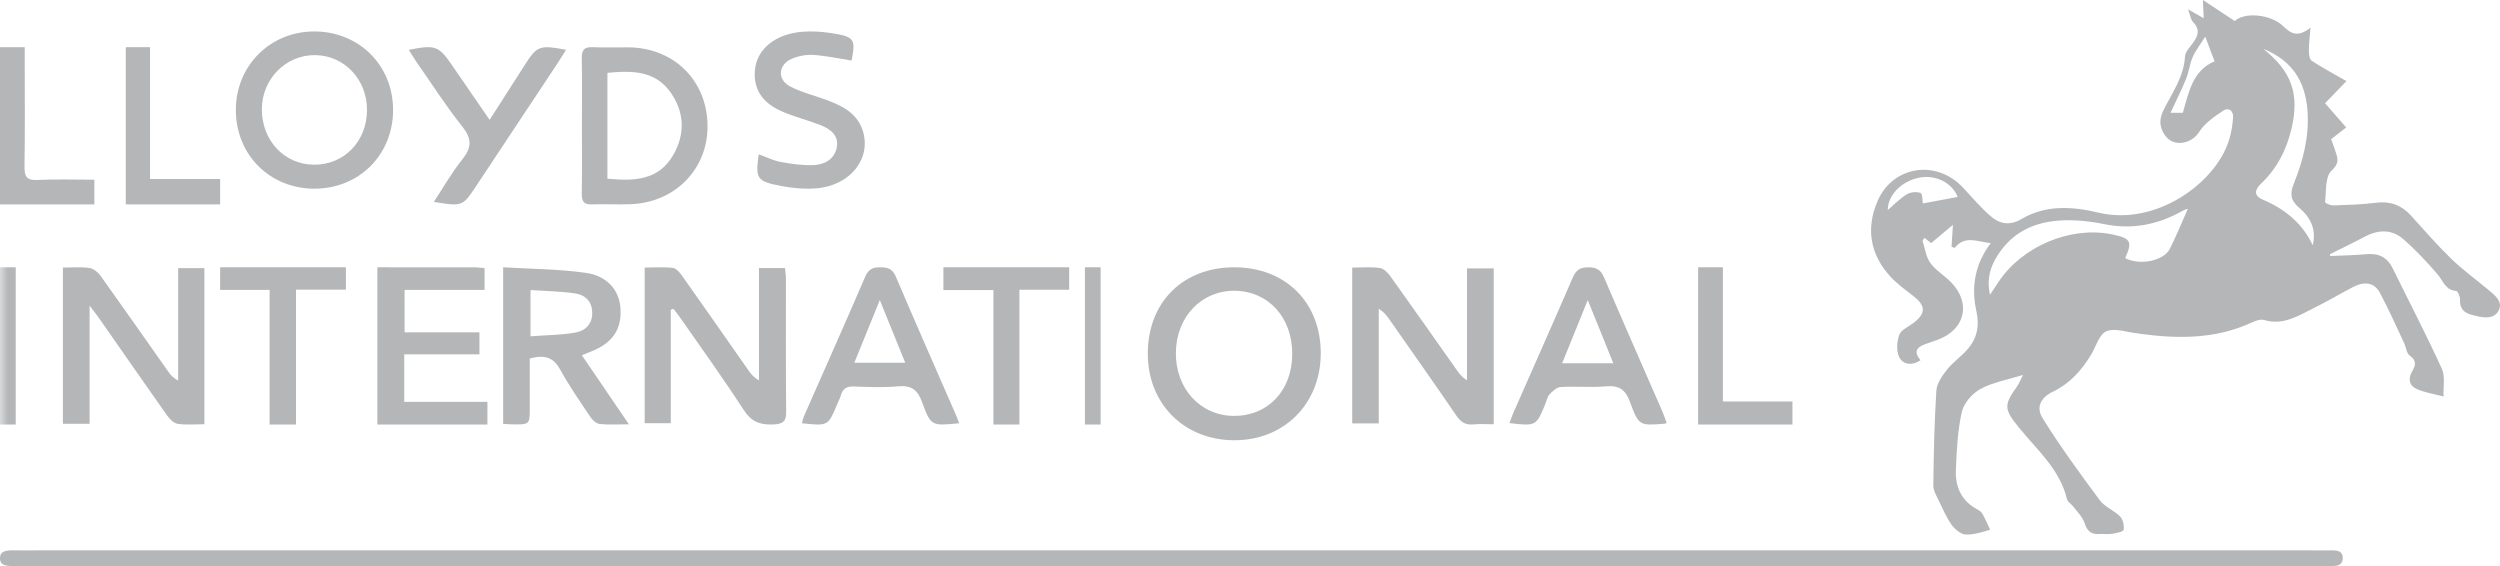 <?xml version="1.0" encoding="UTF-8" standalone="no"?>
<svg width="159px" height="36px" viewBox="0 0 159 36" version="1.1" xmlns="http://www.w3.org/2000/svg" xmlns:xlink="http://www.w3.org/1999/xlink">
    <!-- Generator: Sketch 46 (44423) - http://www.bohemiancoding.com/sketch -->
    <title>LLOYDS</title>
    <desc>Created with Sketch.</desc>
    <defs>
        <polygon id="path-1" points="21 79 180 79 180 42 21 42"></polygon>
    </defs>
    <g id="1-Home" stroke="none" stroke-width="1" fill="none" fill-rule="evenodd">
        <g id="1.1-Home" transform="translate(-961, -5321)">
            <g id="LLOYDS" transform="translate(940, 5279)">
                <rect id="Rectangle-5-Copy-7" x="0" y="0" width="200" height="120"></rect>
                <path d="M161.254,44.33 C160.925,44.854 160.636,45.217 160.457,45.626 C160.267,46.065 160.219,46.563 160.038,47.007 C159.745,47.725 159.394,48.421 159.045,49.175 L159.828,49.175 C160.209,47.85 160.46,46.476 161.847,45.898 C161.682,45.463 161.518,45.029 161.254,44.33 Z M145.506,54.526 C145.153,53.617 144.105,53.092 143.048,53.302 C141.901,53.53 141.052,54.457 141.063,55.359 C141.421,55.053 141.807,54.651 142.266,54.361 C142.497,54.215 142.903,54.174 143.148,54.275 C143.287,54.332 143.261,54.774 143.291,54.939 C143.973,54.812 144.714,54.673 145.506,54.526 Z M168.089,57.591 C168.337,56.594 167.947,55.818 167.23,55.216 C166.693,54.767 166.622,54.331 166.876,53.706 C167.482,52.212 167.876,50.664 167.756,49.035 C167.622,47.221 166.811,45.853 164.954,45.112 C166.745,46.543 167.246,47.958 166.754,50.123 C166.445,51.479 165.842,52.688 164.813,53.668 C164.403,54.059 164.311,54.439 164.923,54.7 C166.319,55.297 167.422,56.188 168.089,57.591 Z M147.564,60.747 C147.805,60.385 147.961,60.152 148.115,59.918 C149.611,57.667 152.673,56.377 155.285,56.898 C156.522,57.145 156.641,57.35 156.163,58.416 C157.072,58.901 158.617,58.6 159.004,57.822 C159.417,56.992 159.768,56.133 160.148,55.284 C160.183,55.299 160.156,55.276 160.138,55.281 C160.038,55.313 159.934,55.34 159.844,55.391 C158.283,56.279 156.632,56.624 154.841,56.257 C154.268,56.14 153.682,56.056 153.098,56.023 C151.064,55.911 149.268,56.384 148.089,58.176 C147.611,58.902 147.332,59.699 147.564,60.747 Z M169.199,58.281 C169.97,58.245 170.743,58.238 171.51,58.165 C172.305,58.09 172.839,58.376 173.185,59.083 C174.224,61.204 175.32,63.299 176.299,65.447 C176.529,65.952 176.382,66.623 176.409,67.217 C175.842,67.066 175.248,66.976 174.715,66.746 C174.232,66.536 174.131,66.101 174.411,65.621 C174.627,65.251 174.719,64.93 174.254,64.611 C174.056,64.476 174.035,64.103 173.914,63.846 C173.403,62.766 172.924,61.667 172.357,60.615 C171.99,59.936 171.341,59.903 170.692,60.236 C169.841,60.673 169.022,61.171 168.163,61.591 C167.174,62.076 166.218,62.72 164.995,62.352 C164.773,62.286 164.459,62.396 164.226,62.505 C161.929,63.573 159.524,63.561 157.083,63.225 C157.03,63.217 156.978,63.207 156.924,63.201 C156.262,63.133 155.499,62.84 154.967,63.067 C154.504,63.264 154.304,64.052 153.984,64.576 C153.383,65.557 152.65,66.393 151.567,66.91 C150.804,67.274 150.468,67.888 150.909,68.599 C152.028,70.396 153.284,72.113 154.548,73.818 C154.862,74.242 155.456,74.456 155.836,74.847 C156.024,75.04 156.109,75.429 156.061,75.699 C156.038,75.824 155.593,75.908 155.329,75.95 C155.07,75.993 154.795,75.943 154.53,75.964 C153.978,76.01 153.737,75.755 153.569,75.246 C153.445,74.867 153.112,74.551 152.86,74.216 C152.738,74.052 152.503,73.927 152.462,73.752 C152.017,71.867 150.569,70.625 149.417,69.21 C148.489,68.072 148.406,67.785 149.255,66.62 C149.414,66.403 149.51,66.14 149.662,65.847 C148.682,66.153 147.747,66.311 146.963,66.737 C146.439,67.021 145.9,67.636 145.774,68.192 C145.503,69.383 145.448,70.63 145.393,71.858 C145.345,72.908 145.705,73.818 146.712,74.372 C146.849,74.448 147.005,74.544 147.078,74.671 C147.266,74.999 147.412,75.351 147.575,75.694 C147.24,75.783 146.911,75.898 146.571,75.953 C146.311,75.995 145.998,76.04 145.781,75.937 C145.5,75.804 145.236,75.56 145.066,75.3 C144.78,74.863 144.56,74.383 144.339,73.908 C144.183,73.573 143.955,73.218 143.959,72.873 C143.982,70.865 144.024,68.855 144.152,66.85 C144.181,66.394 144.51,65.913 144.814,65.528 C145.182,65.059 145.696,64.703 146.099,64.256 C146.741,63.542 146.91,62.734 146.696,61.773 C146.36,60.265 146.597,58.811 147.609,57.464 C146.731,57.364 145.963,56.956 145.32,57.765 C145.253,57.743 145.185,57.721 145.118,57.699 C145.142,57.316 145.167,56.934 145.207,56.299 C144.702,56.723 144.295,57.063 143.824,57.459 C143.761,57.41 143.61,57.294 143.394,57.127 C143.349,57.205 143.265,57.285 143.28,57.334 C143.427,57.809 143.493,58.348 143.775,58.732 C144.125,59.211 144.688,59.534 145.107,59.971 C146.375,61.295 145.978,62.954 144.255,63.603 C144.031,63.687 143.804,63.765 143.577,63.839 C143.012,64.025 142.614,64.28 143.146,64.906 C142.584,65.292 142.021,65.174 141.794,64.72 C141.598,64.328 141.639,63.726 141.794,63.292 C141.906,62.979 142.373,62.784 142.689,62.545 C143.484,61.943 143.489,61.466 142.721,60.855 C142.224,60.46 141.695,60.087 141.265,59.628 C139.945,58.215 139.66,56.56 140.401,54.814 C141.366,52.541 144.142,52.118 145.841,53.925 C146.419,54.539 146.963,55.194 147.599,55.743 C148.167,56.234 148.801,56.382 149.569,55.928 C151.112,55.017 152.809,55.128 154.473,55.525 C158.098,56.391 161.876,53.674 162.752,50.955 C162.903,50.488 162.985,49.99 163.024,49.501 C163.059,49.072 162.774,48.787 162.376,49.053 C161.818,49.426 161.212,49.842 160.871,50.387 C160.399,51.144 159.261,51.383 158.718,50.641 C158.368,50.162 158.279,49.657 158.585,49.034 C159.13,47.928 159.895,46.899 159.966,45.594 C159.981,45.318 160.24,45.038 160.428,44.791 C160.783,44.328 160.966,43.895 160.473,43.397 C160.335,43.258 160.314,43.007 160.158,42.591 C160.615,42.851 160.852,42.987 161.156,43.16 C161.138,42.764 161.123,42.426 161.104,42 C161.845,42.489 162.49,42.915 163.133,43.339 C163.738,42.746 165.421,42.905 166.201,43.654 C166.657,44.093 167.096,44.435 167.949,43.761 C167.899,44.397 167.842,44.801 167.845,45.207 C167.847,45.431 167.873,45.764 168.019,45.86 C168.666,46.293 169.361,46.657 170.235,47.159 C169.807,47.603 169.419,48.005 168.875,48.567 C169.238,48.983 169.685,49.494 170.218,50.104 C169.964,50.303 169.651,50.547 169.263,50.85 C169.356,51.116 169.482,51.448 169.589,51.787 C169.722,52.212 169.706,52.453 169.278,52.864 C168.867,53.259 168.958,54.169 168.874,54.857 C168.867,54.908 169.218,55.071 169.399,55.065 C170.305,55.034 171.215,55.011 172.113,54.895 C173.022,54.778 173.732,55.046 174.329,55.702 C175.166,56.62 175.979,57.563 176.87,58.429 C177.587,59.126 178.406,59.724 179.179,60.365 C179.631,60.741 180.243,61.179 179.9,61.777 C179.559,62.373 178.818,62.186 178.218,62.029 C177.736,61.903 177.424,61.645 177.459,61.08 C177.472,60.886 177.318,60.513 177.217,60.506 C176.52,60.452 176.39,59.869 176.04,59.46 C175.357,58.662 174.631,57.886 173.836,57.197 C173.1,56.56 172.231,56.605 171.373,57.065 C170.655,57.449 169.918,57.799 169.191,58.165 C169.194,58.204 169.196,58.242 169.199,58.281 Z" id="Fill-1" fill="#B4B6B8"></path>
                <path d="M95.563,77.003 C119.72,77.003 143.878,77.003 168.036,77.003 C168.458,77.003 168.881,77.013 169.303,77.005 C169.812,76.995 170.001,77.151 170,77.481 C169.999,77.824 169.83,78.018 169.27,77.997 C169.112,77.991 168.953,77.996 168.794,77.996 L22.422,77.996 C22.263,77.996 22.104,77.991 21.946,77.996 C21.424,78.014 21.011,77.982 21,77.517 C20.989,77.024 21.426,76.99 21.98,77.002 C22.402,77.011 22.825,77.003 23.247,77.003 L95.563,77.003 Z" id="Fill-3" fill="#B4B6B8"></path>
                <path d="M26.699,68.952 L25,68.952 L25,59.018 C25.573,59.018 26.137,58.965 26.681,59.041 C26.94,59.077 27.231,59.312 27.388,59.531 C28.844,61.563 30.274,63.612 31.714,65.654 C31.854,65.853 32.011,66.042 32.331,66.197 L32.331,59.055 L34,59.055 L34,68.981 C33.407,68.981 32.841,69.038 32.299,68.955 C32.045,68.917 31.782,68.643 31.621,68.416 C30.178,66.376 28.757,64.322 27.327,62.273 C27.173,62.054 27.005,61.844 26.699,61.438 L26.699,68.952 Z" id="Fill-5" fill="#B4B6B8"></path>
                <path d="M116,68.983 C115.532,68.983 115.128,68.95 114.732,68.991 C114.205,69.046 113.908,68.847 113.63,68.441 C112.22,66.377 110.776,64.334 109.343,62.285 C109.185,62.059 109.015,61.841 108.69,61.643 L108.69,68.93 L107,68.93 L107,59.018 C107.601,59.018 108.191,58.963 108.759,59.044 C109.012,59.08 109.275,59.356 109.437,59.582 C110.866,61.576 112.271,63.582 113.685,65.584 C113.832,65.792 113.988,65.994 114.301,66.189 L114.301,59.069 L116,59.069 L116,68.983 Z" id="Fill-7" fill="#B4B6B8"></path>
                <path d="M63.663,61.699 L63.663,65.282 L63.663,68.915 L62,68.915 L62,59.016 C62.604,59.016 63.213,58.967 63.804,59.041 C64.027,59.069 64.251,59.356 64.402,59.57 C65.815,61.565 67.211,63.569 68.614,65.571 C68.769,65.792 68.937,66.007 69.272,66.193 L69.272,59.051 L70.926,59.051 C70.948,59.295 70.985,59.512 70.985,59.729 C70.989,62.546 70.971,65.363 71,68.18 C71.006,68.788 70.827,68.973 70.153,68.997 C69.285,69.029 68.765,68.791 68.298,68.071 C67.014,66.089 65.625,64.168 64.274,62.224 C64.135,62.025 63.978,61.835 63.829,61.641 C63.774,61.66 63.719,61.68 63.663,61.699" id="Fill-9" fill="#B4B6B8"></path>
                <path d="M103.186,64.534 C103.201,62.193 101.67,60.51 99.512,60.494 C97.405,60.479 95.812,62.158 95.786,64.422 C95.759,66.719 97.349,68.448 99.488,68.451 C101.648,68.454 103.172,66.84 103.186,64.534 M99.515,59 C102.766,59.006 105.004,61.239 105,64.472 C104.996,67.697 102.648,70.033 99.443,70 C96.258,69.966 93.973,67.631 94,64.438 C94.028,61.187 96.253,58.994 99.515,59" id="Fill-11" fill="#B4B6B8"></path>
                <path d="M44.34,48.998 C44.344,47.052 42.901,45.525 41.042,45.506 C39.185,45.487 37.671,47.013 37.654,48.92 C37.637,50.919 39.073,52.461 40.964,52.475 C42.884,52.489 44.337,50.993 44.34,48.998 M46,48.972 C46.01,51.824 43.857,53.994 41.01,54 C38.162,54.006 36.001,51.847 36,48.993 C35.999,46.196 38.163,44.015 40.955,44 C43.809,43.985 45.99,46.134 46,48.972" id="Fill-13" fill="#B4B6B8"></path>
                <path d="M59.632,53.363 C61.338,53.527 62.896,53.485 63.837,51.825 C64.56,50.549 64.538,49.217 63.723,47.984 C62.722,46.47 61.217,46.484 59.632,46.633 L59.632,53.363 Z M58.01,49.936 C58.01,48.527 58.028,47.117 58,45.708 C57.99,45.174 58.162,44.979 58.679,45.002 C59.445,45.036 60.213,45.003 60.979,45.011 C63.854,45.041 65.95,47.103 65.999,49.943 C66.047,52.703 63.988,54.858 61.151,54.985 C60.312,55.023 59.469,54.97 58.629,54.999 C58.133,55.016 57.994,54.805 58.002,54.318 C58.024,52.858 58.01,51.397 58.01,49.936 L58.01,49.936 Z" id="Fill-15" fill="#B4B6B8"></path>
                <path d="M54.742,63.389 C55.752,63.313 56.669,63.308 57.554,63.159 C58.266,63.039 58.681,62.578 58.666,61.874 C58.653,61.208 58.266,60.763 57.573,60.661 C56.659,60.527 55.724,60.515 54.742,60.447 L54.742,63.389 Z M54.693,64.799 C54.693,65.85 54.695,66.911 54.693,67.971 C54.69,69.008 54.689,69.009 53.496,68.988 C53.358,68.985 53.221,68.973 53,68.96 L53,59 C54.762,59.107 56.537,59.107 58.269,59.355 C59.64,59.552 60.375,60.47 60.46,61.575 C60.564,62.926 59.972,63.812 58.604,64.352 C58.431,64.42 58.26,64.491 58.007,64.594 C58.993,66.042 59.951,67.448 61,68.987 C60.285,68.987 59.712,69.026 59.151,68.967 C58.937,68.945 58.69,68.73 58.567,68.545 C57.897,67.547 57.204,66.555 56.633,65.512 C56.232,64.779 55.703,64.527 54.693,64.799 L54.693,64.799 Z" id="Fill-17" fill="#B4B6B8"></path>
                <path d="M76.956,61.085 C76.366,62.536 75.859,63.782 75.336,65.068 L78.572,65.068 C78.036,63.747 77.537,62.517 76.956,61.085 M82,68.919 C80.256,69.092 80.202,69.111 79.646,67.579 C79.359,66.789 78.966,66.494 78.114,66.571 C77.185,66.657 76.242,66.615 75.307,66.581 C74.849,66.564 74.597,66.716 74.479,67.143 C74.427,67.333 74.326,67.51 74.25,67.695 C73.669,69.097 73.669,69.097 72,68.919 C72.05,68.752 72.082,68.586 72.148,68.434 C73.444,65.49 74.758,62.552 76.028,59.597 C76.237,59.112 76.508,58.996 76.998,59 C77.478,59.003 77.763,59.096 77.971,59.585 C79.231,62.545 80.532,65.487 81.818,68.436 C81.877,68.57 81.921,68.709 82,68.919" id="Fill-19" fill="#B4B6B8"></path>
                <path d="M123.607,65.102 C123.065,63.761 122.561,62.514 121.982,61.083 C121.396,62.53 120.888,63.782 120.353,65.102 L123.607,65.102 Z M127,68.902 C126.924,68.931 126.902,68.946 126.879,68.947 C125.276,69.072 125.226,69.09 124.675,67.582 C124.39,66.801 123.999,66.494 123.144,66.571 C122.191,66.656 121.223,66.559 120.265,66.613 C120.016,66.627 119.746,66.876 119.552,67.079 C119.406,67.231 119.368,67.482 119.283,67.689 C118.699,69.103 118.699,69.103 117,68.91 C117.092,68.667 117.169,68.438 117.266,68.217 C118.519,65.368 119.787,62.525 121.021,59.668 C121.228,59.188 121.475,58.999 122.021,59 C122.563,59.001 122.818,59.177 123.025,59.661 C124.238,62.499 125.487,65.324 126.72,68.154 C126.826,68.398 126.908,68.654 127,68.902 L127,68.902 Z" id="Fill-21" fill="#B4B6B8"></path>
                <path d="M45,59 C47.129,59 49.184,58.999 51.24,59.002 C51.42,59.003 51.601,59.033 51.82,59.053 L51.82,60.439 L46.732,60.439 L46.732,63.137 L51.492,63.137 L51.492,64.534 L46.71,64.534 L46.71,67.558 L52,67.558 L52,69 L45,69 L45,59 Z" id="Fill-23" fill="#B4B6B8"></path>
                <path d="M75.164,45.851 C74.348,45.724 73.536,45.546 72.714,45.492 C72.265,45.462 71.758,45.565 71.348,45.742 C70.487,46.116 70.423,47.059 71.248,47.496 C71.888,47.834 72.623,48.029 73.323,48.271 C74.444,48.659 75.486,49.135 75.863,50.283 C76.449,52.063 75.095,53.799 72.928,53.978 C72.193,54.038 71.421,53.971 70.696,53.832 C69.122,53.531 69.037,53.37 69.256,51.813 C69.724,51.982 70.165,52.209 70.638,52.298 C71.311,52.425 72.01,52.519 72.694,52.502 C73.441,52.483 74.051,52.134 74.211,51.414 C74.379,50.659 73.867,50.22 73.177,49.954 C72.385,49.648 71.546,49.436 70.769,49.103 C69.456,48.542 68.899,47.642 69.015,46.437 C69.143,45.109 70.332,44.142 72.068,44.017 C72.645,43.976 73.241,44.01 73.812,44.097 C75.347,44.33 75.428,44.462 75.164,45.851" id="Fill-25" fill="#B4B6B8"></path>
                <path d="M47,45.17 C48.667,44.835 48.906,44.922 49.715,46.1 C50.494,47.236 51.277,48.37 52.141,49.625 C52.933,48.386 53.658,47.253 54.384,46.119 C55.156,44.912 55.323,44.849 57,45.167 C56.813,45.465 56.644,45.748 56.462,46.023 C54.718,48.655 52.972,51.286 51.226,53.917 C50.43,55.117 50.374,55.138 48.591,54.84 C49.209,53.905 49.737,52.965 50.414,52.124 C51.015,51.377 51.011,50.814 50.404,50.05 C49.343,48.714 48.428,47.283 47.455,45.889 C47.296,45.661 47.158,45.421 47,45.17" id="Fill-27" fill="#B4B6B8"></path>
                <polygon id="Fill-29" fill="#B4B6B8" points="38.147 60.438 35 60.438 35 59 43 59 43 60.421 39.826 60.421 39.826 69 38.147 69"></polygon>
                <polygon id="Fill-31" fill="#B4B6B8" points="89 60.428 85.835 60.428 85.835 69 84.182 69 84.182 60.448 81 60.448 81 59 89 59"></polygon>
                <path d="M27,53.429 L27,55 L21,55 L21,45 L22.572,45 L22.572,45.996 C22.572,48.184 22.596,50.372 22.558,52.558 C22.547,53.226 22.692,53.481 23.371,53.446 C24.55,53.386 25.734,53.429 27,53.429" id="Fill-33" fill="#B4B6B8"></path>
                <polygon id="Fill-35" fill="#B4B6B8" points="30.542 45 30.542 53.386 35 53.386 35 55 29 55 29 45"></polygon>
                <polygon id="Fill-37" fill="#B4B6B8" points="129 69 129 59 130.576 59 130.576 67.534 135 67.534 135 69"></polygon>
                <mask id="mask-2" fill="white">
                    <use xlink:href="#path-1"></use>
                </mask>
                <g id="Clip-40"></g>
                <polygon id="Fill-39" fill="#B4B6B8" mask="url(#mask-2)" points="90 69 91 69 91 59 90 59"></polygon>
                <polygon id="Fill-41" fill="#B4B6B8" mask="url(#mask-2)" points="21 69 22 69 22 59 21 59"></polygon>
            </g>
        </g>
    </g>
</svg>